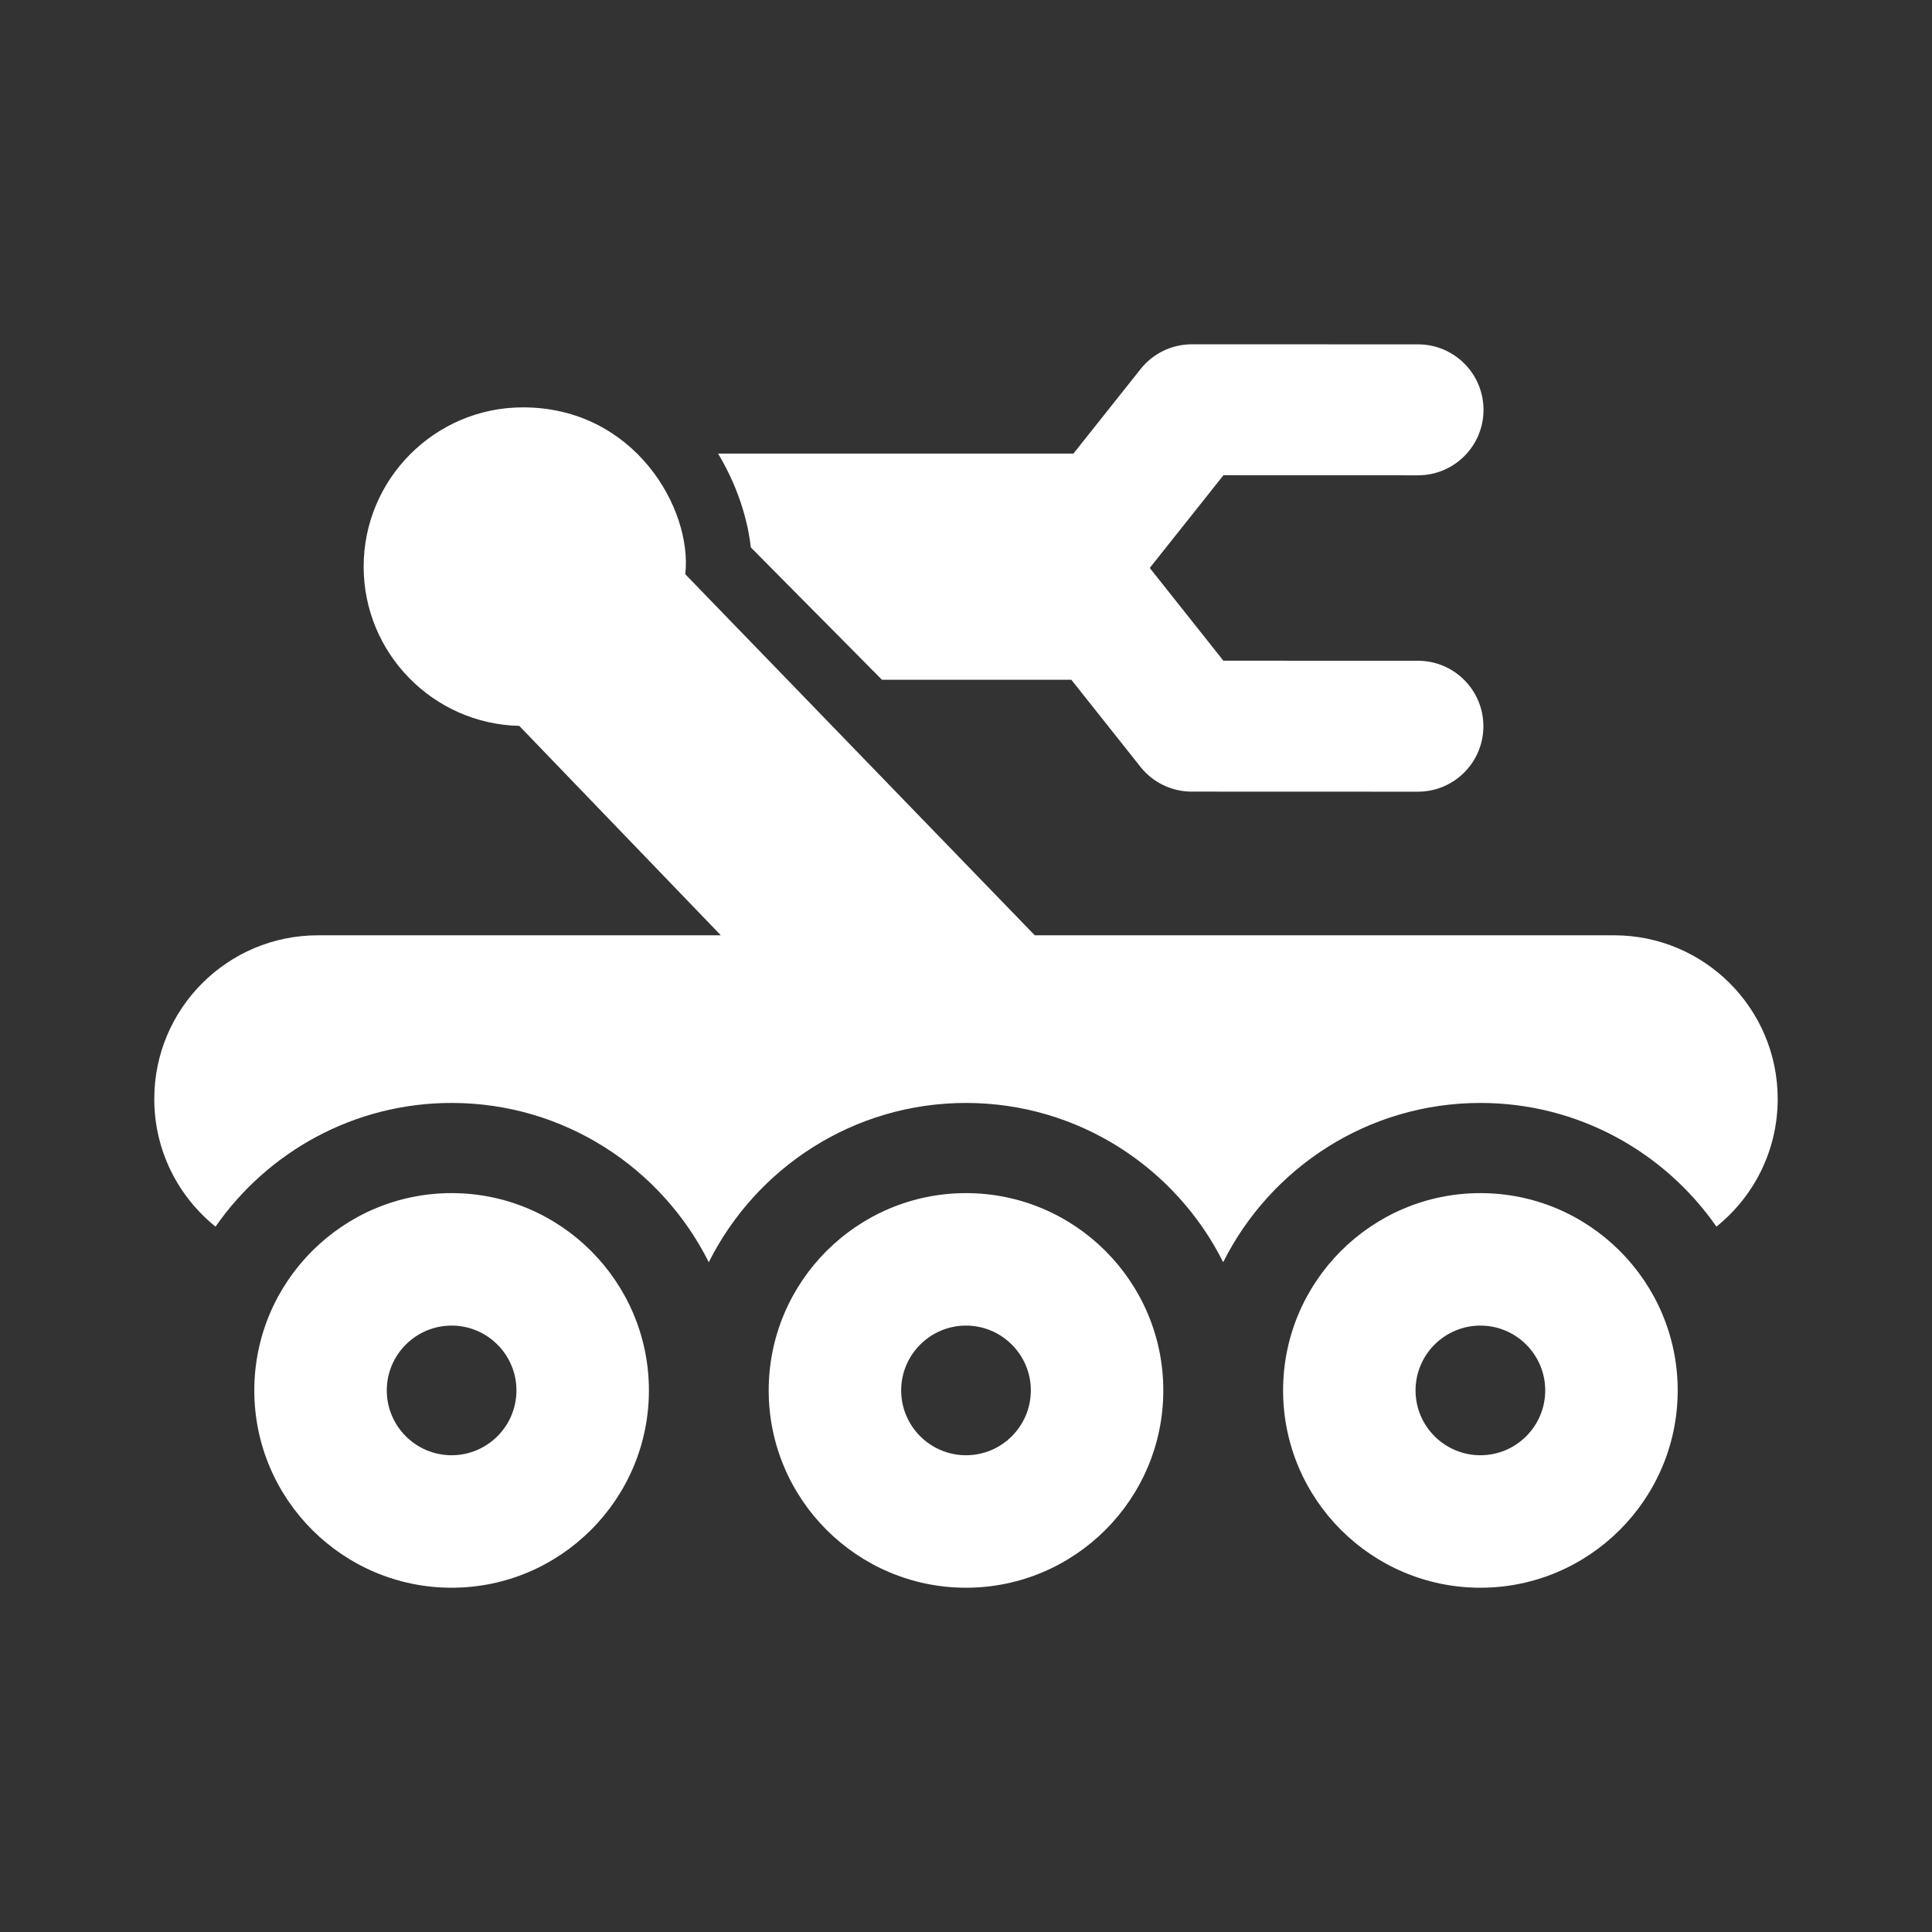 <?xml version="1.0" encoding="utf-8"?>
<!-- Generator: Adobe Illustrator 18.1.1, SVG Export Plug-In . SVG Version: 6.00 Build 0)  -->
<svg version="1.2" baseProfile="tiny" xmlns="http://www.w3.org/2000/svg" xmlns:xlink="http://www.w3.org/1999/xlink" x="0px"
	 y="0px" width="128px" height="128px" viewBox="0 0 128 128" xml:space="preserve">
<rect x="0" y="0" width="128" height="128" fill="#333333" stroke="none"/>
<g id="_x31_28px_boxes">
	<rect fill="none" width="128" height="128"/>
</g>
<g id="Production">
	<g>
		<path fill="#ffffff" d="M58.432,45.035h12.546l4.58,5.771c0.823,1.036,2.073,1.641,3.396,1.641l14.984,0.005
			c0,0,0.001,0,0.002,0c2.395,0,4.337-1.941,4.338-4.336c0.001-2.396-1.941-4.338-4.336-4.339l-12.89-0.004
			l-4.877-6.145l4.882-6.142l12.89,0.004c0.001,0,0.001,0,0.001,0c2.396-0,4.338-1.941,4.338-4.336
			c0.001-2.396-1.941-4.338-4.336-4.339l-14.984-0.005h-0.001c-1.323,0-2.573,0.603-3.396,1.639l-4.453,5.603
			H47.575c1.552,2.583,2.028,4.941,2.171,6.218L58.432,45.035z"/>
		<path fill="#ffffff" d="M106.934,61.966H68.557L45.402,38.045c0.483-4.343-3.375-11.056-10.755-11.056
			c-5.82,0-10.554,4.734-10.554,10.554c0,5.737,4.603,10.417,10.309,10.548L47.758,61.966H21.066
			c-5.989,0-10.845,4.855-10.845,10.844c0,3.421,1.585,6.469,4.059,8.457c3.444-4.947,9.168-8.194,15.639-8.194
			c7.451,0,13.912,4.303,17.04,10.552c3.128-6.249,9.589-10.552,17.04-10.552c7.451,0,13.912,4.303,17.04,10.552
			c3.128-6.249,9.589-10.552,17.04-10.552c6.471,0,12.195,3.247,15.639,8.194c2.474-1.988,4.059-5.037,4.059-8.457
			C117.778,66.821,112.923,61.966,106.934,61.966z"/>
		<path fill="#ffffff" d="M29.92,79.047c-7.208,0-13.072,5.864-13.072,13.072s5.864,13.072,13.072,13.072
			c7.208,0,13.072-5.864,13.072-13.072S37.128,79.047,29.92,79.047z M29.92,96.414
			c-2.368,0-4.295-1.927-4.295-4.295s1.927-4.295,4.295-4.295c2.369,0,4.296,1.927,4.296,4.295
			S32.288,96.414,29.92,96.414z"/>
		<path fill="#ffffff" d="M64,79.047c-7.208,0-13.072,5.864-13.072,13.072s5.864,13.072,13.072,13.072
			c7.208,0,13.072-5.864,13.072-13.072S71.208,79.047,64,79.047z M64,96.414
			c-2.368,0-4.295-1.927-4.295-4.295s1.927-4.295,4.295-4.295c2.369,0,4.295,1.927,4.295,4.295
			S66.369,96.414,64,96.414z"/>
		<path fill="#ffffff" d="M98.08,79.047c-7.208,0-13.072,5.864-13.072,13.072s5.864,13.072,13.072,13.072
			c7.208,0,13.072-5.864,13.072-13.072S105.288,79.047,98.08,79.047z M98.08,96.414
			c-2.369,0-4.296-1.927-4.296-4.295s1.927-4.295,4.296-4.295c2.369,0,4.295,1.927,4.295,4.295
			S100.449,96.414,98.08,96.414z"/>
	</g>
</g>
</svg>
